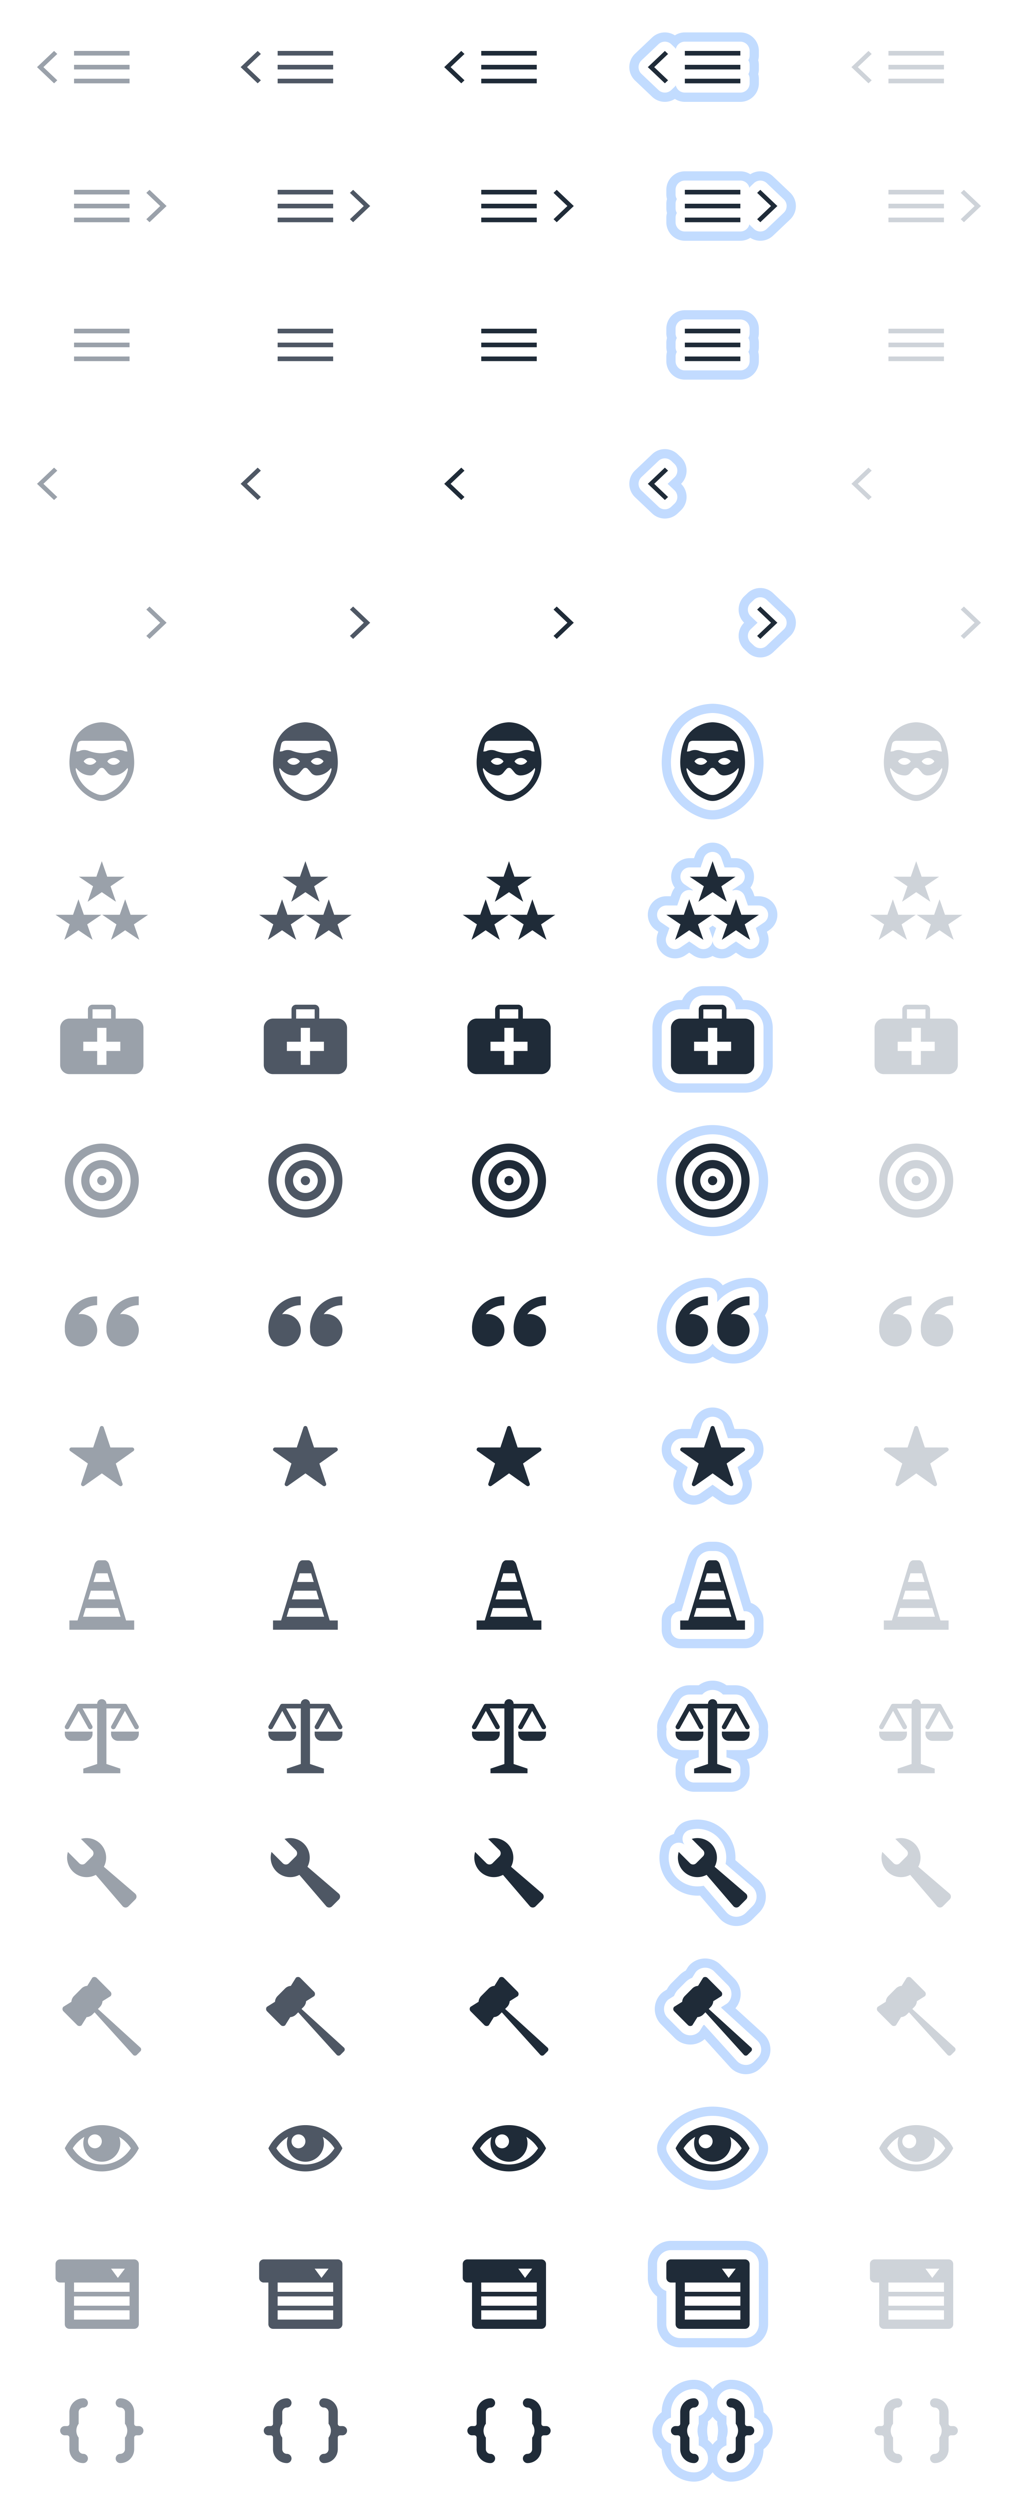 <svg id="Icon_Sprite" data-name="Icon Sprite" xmlns="http://www.w3.org/2000/svg" viewBox="0 0 220 540"><defs><style>.cls-1,.cls-2{fill:#9aa1aa;}.cls-2,.cls-4,.cls-6,.cls-8{fill-rule:evenodd;}.cls-3,.cls-4{fill:#4e5764;}.cls-5,.cls-6{fill:#1f2b38;}.cls-7,.cls-8{fill:#ced3d9;}.cls-11,.cls-9{fill:#38f;}.cls-10,.cls-9{opacity:0.3;}</style></defs><title>nav-icon-sprite</title><polygon class="cls-1" points="12.377 11.656 11.686 11 8 14.5 11.686 18 12.377 17.344 9.382 14.5 12.377 11.656"/><path class="cls-1" d="M28.95,163.64a11.092,11.092,0,0,0-.6-2.955,6.762,6.762,0,0,0-5.887-4.655c-.154-.017-.307-.026-.46-.03s-.306.013-.46.03a6.762,6.762,0,0,0-5.887,4.655,11.092,11.092,0,0,0-.6,2.955,9.852,9.852,0,0,0,.127,2.9,8.872,8.872,0,0,0,5.37,6.157,3.617,3.617,0,0,0,2.905,0,8.872,8.872,0,0,0,5.37-6.157A9.851,9.851,0,0,0,28.95,163.64Zm-12.163-2.962c.137-.515.5-.678,1.047-.677q2.083,0,4.166,0t4.166,0c.552,0,.91.162,1.047.677s.21,1.023.332,1.637a2.237,2.237,0,0,1-.619-.068,2.586,2.586,0,0,0-2.035-.09,8.056,8.056,0,0,1-5.784,0,2.586,2.586,0,0,0-2.035.09,2.238,2.238,0,0,1-.619.068C16.577,161.7,16.653,161.181,16.787,160.677Zm9.135,3.758a1.646,1.646,0,0,1-2.738.028A1.635,1.635,0,0,1,25.922,164.435Zm-5.106.028a1.646,1.646,0,0,1-2.738-.028A1.635,1.635,0,0,1,20.816,164.463Zm6.8,1.867a7.2,7.2,0,0,1-4.579,5.179,2.916,2.916,0,0,1-2.077,0,7.2,7.2,0,0,1-4.579-5.179.6.6,0,0,1,.065-.457c.1.12.208.24.314.36a3.774,3.774,0,0,0,2.688,1.251,1.558,1.558,0,0,0,1.339-.6c.209-.244.4-.5.631-.728a.7.7,0,0,1,1.164,0c.226.227.422.484.631.728a1.558,1.558,0,0,0,1.339.6,3.774,3.774,0,0,0,2.688-1.251c.105-.119.209-.24.314-.36A.6.6,0,0,1,27.617,166.331Z"/><path class="cls-1" d="M18.122,197.578l-1.168-3.351-1.171,3.351H12l3.06,2.072L13.892,203l3.06-2.072L20.012,203l-1.168-3.35,3.06-2.072Zm5.77-6.156,3.06-2.071H23.17L22,186l-1.171,3.351H17.048l3.06,2.071-1.168,3.351L22,192.7l3.06,2.071ZM32,197.578H28.218l-1.168-3.351-1.171,3.351H22.1l3.06,2.072L23.988,203l3.06-2.072L30.108,203l-1.168-3.35Z"/><path class="cls-2" d="M29,220H25v-2a1,1,0,0,0-1-1H20a1,1,0,0,0-1,1v2H15a2.006,2.006,0,0,0-2,2v8a2.006,2.006,0,0,0,2,2H29a2.006,2.006,0,0,0,2-2v-8A2.006,2.006,0,0,0,29,220Zm-9-2h4v2H20Zm6,9H23v3H21v-3H18v-2h3v-3h2v3h3Z"/><path class="cls-2" d="M22,247a8,8,0,1,0,8,8A8.009,8.009,0,0,0,22,247Zm0,14.222A6.222,6.222,0,1,1,28.222,255,6.229,6.229,0,0,1,22,261.222Z"/><path class="cls-2" d="M22,250.556A4.444,4.444,0,1,0,26.444,255,4.45,4.45,0,0,0,22,250.556Zm0,7.111A2.667,2.667,0,1,1,24.667,255,2.67,2.67,0,0,1,22,257.667Z"/><circle class="cls-1" cx="22" cy="255" r="1"/><path class="cls-2" d="M17.512,283.818a3.682,3.682,0,0,0-.548.041,4.914,4.914,0,0,1,.5-.552,5.082,5.082,0,0,1,3.532-1.4V280A6.843,6.843,0,0,0,14,286.682l.016.477a3.5,3.5,0,1,0,3.5-3.341Z"/><path class="cls-2" d="M26.5,283.818a3.683,3.683,0,0,0-.548.041,4.909,4.909,0,0,1,.5-.552,5.082,5.082,0,0,1,3.532-1.4V280a6.843,6.843,0,0,0-6.993,6.682l.016.477a3.5,3.5,0,1,0,3.5-3.341Z"/><path class="cls-1" d="M28.978,312.935a.438.438,0,0,0-.417-.3H23.866l-1.45-4.344a.44.44,0,0,0-.831,0l-1.45,4.344H15.441a.437.437,0,0,0-.416.3.422.422,0,0,0,.16.478l3.8,2.684-1.449,4.343a.423.423,0,0,0,.158.478.447.447,0,0,0,.515,0l3.8-2.685,3.8,2.685a.442.442,0,0,0,.256.082.451.451,0,0,0,.259-.082.423.423,0,0,0,.157-.478L25.023,316.1l3.8-2.684a.424.424,0,0,0,.161-.478Z"/><path class="cls-2" d="M27.25,350l-3.67-12.107c-.147-.491-.563-.893-.924-.893H21.344c-.361,0-.777.4-.924.893L16.75,350H15v2H29v-2Zm-6.487-10.187h2.474l.563,1.875H20.2Zm-1.125,3.75h4.724l.562,1.875H19.075Zm-1.688,5.625.562-1.875h6.974l.562,1.875Z"/><path class="cls-2" d="M20,374.5V374H14v.5a1.5,1.5,0,0,0,1.5,1.5h3A1.5,1.5,0,0,0,20,374.5Z"/><path class="cls-2" d="M24,374v.5a1.5,1.5,0,0,0,1.5,1.5h3a1.5,1.5,0,0,0,1.5-1.5V374Z"/><path class="cls-2" d="M23,369h3.15l-2.087,3.757a.5.5,0,0,0,.874.486L27,369.53l2.063,3.713a.5.5,0,0,0,.874-.486l-2.5-4.5A.5.5,0,0,0,27,368H23a1,1,0,0,0-2,0H17a.5.5,0,0,0-.437.257l-2.5,4.5a.5.5,0,0,0,.874.486L17,369.53l2.063,3.713a.5.5,0,0,0,.874-.486L17.85,369H21v12l-3,1v1h8v-1l-3-1Z"/><path class="cls-2" d="M29.191,408.981,22.445,403.2a4.221,4.221,0,0,0-4.952-6.017l2.437,2.437a.94.94,0,0,1,0,1.326l-1.487,1.487a.94.94,0,0,1-1.326,0l-2.437-2.437a4.22,4.22,0,0,0,6.017,4.952l5.783,6.746a.857.857,0,0,0,1.273.049l1.487-1.487a.857.857,0,0,0-.049-1.273Z"/><path class="cls-2" d="M30.27,442.2l-9.108-8.292.424-.425a1.944,1.944,0,0,0,.563-1.255c.017-.008.033-.015.049-.024l1.71-1.069a.719.719,0,0,0-.038-.955L20.9,427.2a.714.714,0,0,0-.952-.038l-1.066,1.714c-.009.016-.016.033-.024.049a1.934,1.934,0,0,0-1.252.565l-1.617,1.622a1.944,1.944,0,0,0-.563,1.255c-.017.007-.033.015-.049.024l-1.71,1.069a.719.719,0,0,0,.038.955l2.974,2.982a.715.715,0,0,0,.952.038l1.066-1.714c.009-.016.016-.033.024-.049a1.933,1.933,0,0,0,1.252-.565l.47-.471,8.27,9.133a.57.57,0,0,0,.821.095l.836-.838a.574.574,0,0,0-.095-.824Z"/><path class="cls-1" d="M22,459a8.96,8.96,0,0,0-8,5,8.9,8.9,0,0,0,16,0A8.961,8.961,0,0,0,22,459Zm3.945,2.652A7.618,7.618,0,0,1,28.279,464a7.6,7.6,0,0,1-2.334,2.348,7.328,7.328,0,0,1-7.889,0A7.6,7.6,0,0,1,15.721,464a7.593,7.593,0,0,1,2.335-2.348c.061-.039.123-.077.185-.114a4,4,0,1,0,7.518,0c.062.037.124.075.185.114h0ZM22,462.5a1.5,1.5,0,1,1-1.5-1.5A1.5,1.5,0,0,1,22,462.5Z"/><path class="cls-2" d="M29,488H13a1,1,0,0,0-1,1v3a1,1,0,0,0,1,1h1v9a1,1,0,0,0,1,1H29a1,1,0,0,0,1-1V489A1,1,0,0,0,29,488Zm-2,2-1.529,2L24,490Zm1,11H16v-2H28Zm0-3H16v-2H28Zm0-3H16v-2H28Z"/><path class="cls-2" d="M17,521a1,1,0,0,1,1-1,1,1,0,0,0,0-2,3,3,0,0,0-3,3v2.5a.5.5,0,0,1-.5.5H14a1,1,0,1,0,0,2h.5a.5.5,0,0,1,.5.5V529a3,3,0,0,0,3,3,1,1,0,0,0,0-2,1,1,0,0,1-1-1v-2.5a2.494,2.494,0,0,1,0-3Z"/><path class="cls-2" d="M30,524h-.5a.5.5,0,0,1-.5-.5V521a3,3,0,0,0-3-3,1,1,0,0,0,0,2,1,1,0,0,1,1,1v2.5a2.495,2.495,0,0,1,0,3V529a1,1,0,0,1-1,1,1,1,0,0,0,0,2,3,3,0,0,0,3-3v-2.5a.5.5,0,0,1,.5-.5H30a1,1,0,1,0,0-2Z"/><rect class="cls-1" x="16" y="17" width="12" height="1"/><rect class="cls-1" x="16" y="14" width="12" height="1"/><rect class="cls-1" x="16" y="11" width="12" height="1"/><polygon class="cls-1" points="32.314 41 31.623 41.656 34.618 44.5 31.623 47.344 32.314 48 36 44.5 32.314 41"/><rect class="cls-1" x="16" y="47" width="12" height="1"/><rect class="cls-1" x="16" y="44" width="12" height="1"/><rect class="cls-1" x="16" y="41" width="12" height="1"/><rect class="cls-1" x="16" y="77" width="12" height="1"/><rect class="cls-1" x="16" y="74" width="12" height="1"/><rect class="cls-1" x="16" y="71" width="12" height="1"/><polygon class="cls-1" points="12.377 101.656 11.686 101 8 104.5 11.686 108 12.377 107.344 9.382 104.5 12.377 101.656"/><polygon class="cls-1" points="32.314 131 31.623 131.656 34.618 134.5 31.623 137.344 32.314 138 36 134.5 32.314 131"/><polygon class="cls-3" points="56.377 11.656 55.686 11 52 14.5 55.686 18 56.377 17.344 53.382 14.5 56.377 11.656"/><path class="cls-3" d="M72.95,163.64a11.092,11.092,0,0,0-.6-2.955,6.762,6.762,0,0,0-5.887-4.655c-.154-.017-.307-.026-.46-.03s-.306.013-.46.03a6.762,6.762,0,0,0-5.887,4.655,11.092,11.092,0,0,0-.6,2.955,9.852,9.852,0,0,0,.127,2.9,8.872,8.872,0,0,0,5.37,6.157,3.617,3.617,0,0,0,2.905,0,8.872,8.872,0,0,0,5.37-6.157A9.851,9.851,0,0,0,72.95,163.64Zm-12.163-2.962c.137-.515.5-.678,1.047-.677q2.083,0,4.166,0t4.166,0c.552,0,.91.162,1.047.677s.21,1.023.332,1.637a2.237,2.237,0,0,1-.619-.068,2.586,2.586,0,0,0-2.035-.09,8.056,8.056,0,0,1-5.784,0,2.586,2.586,0,0,0-2.035.09,2.238,2.238,0,0,1-.619.068C60.577,161.7,60.653,161.181,60.787,160.677Zm9.135,3.758a1.646,1.646,0,0,1-2.738.028A1.635,1.635,0,0,1,69.922,164.435Zm-5.106.028a1.646,1.646,0,0,1-2.738-.028A1.635,1.635,0,0,1,64.816,164.463Zm6.8,1.867a7.2,7.2,0,0,1-4.579,5.179,2.916,2.916,0,0,1-2.077,0,7.2,7.2,0,0,1-4.579-5.179.6.6,0,0,1,.065-.457c.1.12.208.24.314.36a3.774,3.774,0,0,0,2.688,1.251,1.558,1.558,0,0,0,1.339-.6c.209-.244.4-.5.631-.728a.7.7,0,0,1,1.164,0c.226.227.422.484.631.728a1.558,1.558,0,0,0,1.339.6,3.774,3.774,0,0,0,2.688-1.251c.105-.119.209-.24.314-.36A.6.6,0,0,1,71.617,166.331Z"/><path class="cls-3" d="M62.121,197.578l-1.168-3.351-1.171,3.351H56l3.06,2.072L57.892,203l3.06-2.072L64.012,203l-1.168-3.35,3.06-2.072Zm5.77-6.156,3.06-2.071H67.17L66,186l-1.171,3.351H61.048l3.06,2.071-1.168,3.351L66,192.7l3.06,2.071ZM76,197.578H72.218l-1.168-3.351-1.171,3.351H66.1l3.06,2.072L67.988,203l3.06-2.072L74.108,203l-1.168-3.35Z"/><path class="cls-4" d="M73,220H69v-2a1,1,0,0,0-1-1H64a1,1,0,0,0-1,1v2H59a2.006,2.006,0,0,0-2,2v8a2.006,2.006,0,0,0,2,2H73a2.006,2.006,0,0,0,2-2v-8A2.006,2.006,0,0,0,73,220Zm-9-2h4v2H64Zm6,9H67v3H65v-3H62v-2h3v-3h2v3h3Z"/><path class="cls-4" d="M66,247a8,8,0,1,0,8,8A8.009,8.009,0,0,0,66,247Zm0,14.222A6.222,6.222,0,1,1,72.222,255,6.229,6.229,0,0,1,66,261.222Z"/><path class="cls-4" d="M66,250.556A4.444,4.444,0,1,0,70.444,255,4.45,4.45,0,0,0,66,250.556Zm0,7.111A2.667,2.667,0,1,1,68.667,255,2.67,2.67,0,0,1,66,257.667Z"/><circle class="cls-3" cx="66" cy="255" r="1"/><path class="cls-4" d="M61.512,283.818a3.682,3.682,0,0,0-.548.041,4.914,4.914,0,0,1,.5-.552,5.082,5.082,0,0,1,3.532-1.4V280A6.843,6.843,0,0,0,58,286.682l.016.477a3.5,3.5,0,1,0,3.5-3.341Z"/><path class="cls-4" d="M70.5,283.818a3.683,3.683,0,0,0-.548.041,4.909,4.909,0,0,1,.5-.552,5.082,5.082,0,0,1,3.532-1.4V280a6.843,6.843,0,0,0-6.993,6.682l.016.477a3.5,3.5,0,1,0,3.5-3.341Z"/><path class="cls-3" d="M72.978,312.935a.438.438,0,0,0-.417-.3H67.866l-1.45-4.344a.44.44,0,0,0-.831,0l-1.45,4.344H59.441a.437.437,0,0,0-.416.3.422.422,0,0,0,.16.478l3.8,2.684-1.449,4.343a.423.423,0,0,0,.158.478.447.447,0,0,0,.515,0l3.8-2.685,3.8,2.685a.442.442,0,0,0,.256.082.451.451,0,0,0,.259-.082.423.423,0,0,0,.157-.478L69.023,316.1l3.8-2.684a.424.424,0,0,0,.161-.478Z"/><path class="cls-4" d="M71.25,350l-3.67-12.107c-.147-.491-.563-.893-.924-.893H65.344c-.361,0-.777.4-.924.893L60.75,350H59v2H73v-2Zm-6.487-10.187h2.474l.563,1.875H64.2Zm-1.125,3.75h4.724l.562,1.875H63.075Zm-1.688,5.625.562-1.875h6.974l.562,1.875Z"/><path class="cls-4" d="M64,374.5V374H58v.5a1.5,1.5,0,0,0,1.5,1.5h3A1.5,1.5,0,0,0,64,374.5Z"/><path class="cls-4" d="M68,374v.5a1.5,1.5,0,0,0,1.5,1.5h3a1.5,1.5,0,0,0,1.5-1.5V374Z"/><path class="cls-4" d="M67,369h3.15l-2.087,3.757a.5.5,0,0,0,.874.486L71,369.53l2.063,3.713a.5.5,0,0,0,.874-.486l-2.5-4.5A.5.5,0,0,0,71,368H67a1,1,0,0,0-2,0H61a.5.5,0,0,0-.437.257l-2.5,4.5a.5.5,0,0,0,.874.486L61,369.53l2.063,3.713a.5.5,0,0,0,.874-.486L61.85,369H65v12l-3,1v1h8v-1l-3-1Z"/><path class="cls-4" d="M73.191,408.981,66.445,403.2a4.221,4.221,0,0,0-4.952-6.017l2.437,2.437a.94.94,0,0,1,0,1.326l-1.487,1.487a.94.94,0,0,1-1.326,0l-2.437-2.437a4.22,4.22,0,0,0,6.017,4.952l5.783,6.746a.857.857,0,0,0,1.273.049l1.487-1.487a.857.857,0,0,0-.049-1.273Z"/><path class="cls-4" d="M74.27,442.2l-9.108-8.292.424-.425a1.944,1.944,0,0,0,.563-1.255c.017-.008.033-.015.049-.024l1.71-1.069a.719.719,0,0,0-.038-.955L64.9,427.2a.714.714,0,0,0-.952-.038l-1.066,1.714c-.009.016-.016.033-.024.049a1.934,1.934,0,0,0-1.252.565l-1.617,1.622a1.944,1.944,0,0,0-.563,1.255c-.017.007-.033.015-.049.024l-1.71,1.069a.719.719,0,0,0,.038.955l2.974,2.982a.715.715,0,0,0,.952.038l1.066-1.714c.009-.016.016-.033.024-.049a1.933,1.933,0,0,0,1.252-.565l.47-.471,8.27,9.133a.57.57,0,0,0,.821.095l.836-.838a.574.574,0,0,0-.095-.824Z"/><path class="cls-3" d="M66,459a8.96,8.96,0,0,0-8,5,8.9,8.9,0,0,0,16,0A8.961,8.961,0,0,0,66,459Zm3.945,2.652A7.618,7.618,0,0,1,72.279,464a7.6,7.6,0,0,1-2.334,2.348,7.328,7.328,0,0,1-7.889,0A7.6,7.6,0,0,1,59.721,464a7.593,7.593,0,0,1,2.335-2.348c.061-.039.123-.077.185-.114a4,4,0,1,0,7.518,0c.062.037.124.075.185.114h0ZM66,462.5a1.5,1.5,0,1,1-1.5-1.5A1.5,1.5,0,0,1,66,462.5Z"/><path class="cls-4" d="M73,488H57a1,1,0,0,0-1,1v3a1,1,0,0,0,1,1h1v9a1,1,0,0,0,1,1H73a1,1,0,0,0,1-1V489A1,1,0,0,0,73,488Zm-2,2-1.529,2L68,490Zm1,11H60v-2H72Zm0-3H60v-2H72Zm0-3H60v-2H72Z"/><path class="cls-4" d="M61,521a1,1,0,0,1,1-1,1,1,0,0,0,0-2,3,3,0,0,0-3,3v2.5a.5.5,0,0,1-.5.5H58a1,1,0,1,0,0,2h.5a.5.5,0,0,1,.5.5V529a3,3,0,0,0,3,3,1,1,0,0,0,0-2,1,1,0,0,1-1-1v-2.5a2.494,2.494,0,0,1,0-3Z"/><path class="cls-4" d="M74,524h-.5a.5.5,0,0,1-.5-.5V521a3,3,0,0,0-3-3,1,1,0,0,0,0,2,1,1,0,0,1,1,1v2.5a2.495,2.495,0,0,1,0,3V529a1,1,0,0,1-1,1,1,1,0,0,0,0,2,3,3,0,0,0,3-3v-2.5a.5.5,0,0,1,.5-.5H74a1,1,0,1,0,0-2Z"/><rect class="cls-3" x="60" y="17" width="12" height="1"/><rect class="cls-3" x="60" y="14" width="12" height="1"/><rect class="cls-3" x="60" y="11" width="12" height="1"/><polygon class="cls-3" points="76.314 41 75.623 41.656 78.618 44.5 75.623 47.344 76.314 48 80 44.5 76.314 41"/><rect class="cls-3" x="60" y="47" width="12" height="1"/><rect class="cls-3" x="60" y="44" width="12" height="1"/><rect class="cls-3" x="60" y="41" width="12" height="1"/><rect class="cls-3" x="60" y="77" width="12" height="1"/><rect class="cls-3" x="60" y="74" width="12" height="1"/><rect class="cls-3" x="60" y="71" width="12" height="1"/><polygon class="cls-3" points="56.377 101.656 55.686 101 52 104.5 55.686 108 56.377 107.344 53.382 104.5 56.377 101.656"/><polygon class="cls-3" points="76.314 131 75.623 131.656 78.618 134.5 75.623 137.344 76.314 138 80 134.5 76.314 131"/><polygon class="cls-5" points="100.377 11.656 99.686 11 96 14.5 99.686 18 100.377 17.344 97.382 14.5 100.377 11.656"/><path class="cls-5" d="M116.95,163.64a11.092,11.092,0,0,0-.6-2.955,6.762,6.762,0,0,0-5.887-4.655c-.154-.017-.307-.026-.46-.03s-.306.013-.46.03a6.762,6.762,0,0,0-5.887,4.655,11.092,11.092,0,0,0-.6,2.955,9.852,9.852,0,0,0,.127,2.9,8.872,8.872,0,0,0,5.37,6.157,3.617,3.617,0,0,0,2.905,0,8.872,8.872,0,0,0,5.37-6.157A9.851,9.851,0,0,0,116.95,163.64Zm-12.163-2.962c.137-.515.5-.678,1.047-.677q2.083,0,4.166,0t4.166,0c.552,0,.91.162,1.047.677s.21,1.023.332,1.637a2.237,2.237,0,0,1-.619-.068,2.586,2.586,0,0,0-2.035-.09,8.056,8.056,0,0,1-5.784,0,2.586,2.586,0,0,0-2.035.09,2.238,2.238,0,0,1-.619.068C104.577,161.7,104.653,161.181,104.787,160.677Zm9.135,3.758a1.646,1.646,0,0,1-2.738.028A1.635,1.635,0,0,1,113.922,164.435Zm-5.106.028a1.646,1.646,0,0,1-2.738-.028A1.635,1.635,0,0,1,108.816,164.463Zm6.8,1.867a7.2,7.2,0,0,1-4.579,5.179,2.916,2.916,0,0,1-2.077,0,7.2,7.2,0,0,1-4.579-5.179.6.6,0,0,1,.065-.457c.1.12.208.24.314.36a3.774,3.774,0,0,0,2.688,1.251,1.558,1.558,0,0,0,1.339-.6c.209-.244.4-.5.631-.728a.7.7,0,0,1,1.164,0c.226.227.422.484.631.728a1.558,1.558,0,0,0,1.339.6,3.774,3.774,0,0,0,2.688-1.251c.105-.119.209-.24.314-.36A.6.6,0,0,1,115.617,166.331Z"/><path class="cls-5" d="M106.121,197.578l-1.168-3.351-1.171,3.351H100l3.06,2.072L101.892,203l3.06-2.072,3.06,2.072-1.168-3.35,3.06-2.072Zm5.77-6.156,3.06-2.071H111.17L110,186l-1.171,3.351h-3.782l3.06,2.071-1.168,3.351L110,192.7l3.06,2.071ZM120,197.578h-3.782l-1.168-3.351-1.171,3.351H110.1l3.06,2.072L111.988,203l3.06-2.072,3.06,2.072-1.168-3.35Z"/><path class="cls-6" d="M117,220h-4v-2a1,1,0,0,0-1-1h-4a1,1,0,0,0-1,1v2h-4a2.006,2.006,0,0,0-2,2v8a2.006,2.006,0,0,0,2,2h14a2.006,2.006,0,0,0,2-2v-8A2.006,2.006,0,0,0,117,220Zm-9-2h4v2h-4Zm6,9h-3v3h-2v-3h-3v-2h3v-3h2v3h3Z"/><path class="cls-6" d="M110,247a8,8,0,1,0,8,8A8.009,8.009,0,0,0,110,247Zm0,14.222A6.222,6.222,0,1,1,116.222,255,6.229,6.229,0,0,1,110,261.222Z"/><path class="cls-6" d="M110,250.556A4.444,4.444,0,1,0,114.444,255,4.45,4.45,0,0,0,110,250.556Zm0,7.111A2.667,2.667,0,1,1,112.667,255,2.67,2.67,0,0,1,110,257.667Z"/><circle class="cls-5" cx="110" cy="255" r="1"/><path class="cls-6" d="M105.512,283.818a3.682,3.682,0,0,0-.548.041,4.914,4.914,0,0,1,.5-.552,5.082,5.082,0,0,1,3.532-1.4V280A6.843,6.843,0,0,0,102,286.682l.016.477a3.5,3.5,0,1,0,3.5-3.341Z"/><path class="cls-6" d="M114.5,283.818a3.683,3.683,0,0,0-.548.041,4.909,4.909,0,0,1,.5-.552,5.082,5.082,0,0,1,3.532-1.4V280a6.843,6.843,0,0,0-6.993,6.682l.016.477a3.5,3.5,0,1,0,3.5-3.341Z"/><path class="cls-5" d="M116.978,312.935a.438.438,0,0,0-.417-.3h-4.694l-1.45-4.344a.44.44,0,0,0-.831,0l-1.45,4.344h-4.694a.437.437,0,0,0-.416.3.422.422,0,0,0,.16.478l3.8,2.684-1.449,4.343a.423.423,0,0,0,.158.478.447.447,0,0,0,.515,0l3.8-2.685,3.8,2.685a.442.442,0,0,0,.256.082.451.451,0,0,0,.259-.082.423.423,0,0,0,.157-.478l-1.449-4.343,3.8-2.684a.424.424,0,0,0,.161-.478Z"/><path class="cls-6" d="M115.25,350l-3.67-12.107c-.147-.491-.563-.893-.924-.893h-1.312c-.361,0-.777.4-.924.893L104.75,350H103v2h14v-2Zm-6.487-10.187h2.474l.563,1.875h-3.6Zm-1.125,3.75h4.724l.562,1.875h-5.849Zm-1.688,5.625.562-1.875h6.974l.562,1.875Z"/><path class="cls-6" d="M108,374.5V374h-6v.5a1.5,1.5,0,0,0,1.5,1.5h3A1.5,1.5,0,0,0,108,374.5Z"/><path class="cls-6" d="M112,374v.5a1.5,1.5,0,0,0,1.5,1.5h3a1.5,1.5,0,0,0,1.5-1.5V374Z"/><path class="cls-6" d="M111,369h3.15l-2.087,3.757a.5.5,0,0,0,.874.486L115,369.53l2.063,3.713a.5.5,0,0,0,.874-.486l-2.5-4.5A.5.5,0,0,0,115,368h-4a1,1,0,0,0-2,0h-4a.5.5,0,0,0-.437.257l-2.5,4.5a.5.5,0,0,0,.874.486L105,369.53l2.063,3.713a.5.5,0,0,0,.874-.486L105.85,369H109v12l-3,1v1h8v-1l-3-1Z"/><path class="cls-6" d="M117.191,408.981l-6.746-5.783a4.221,4.221,0,0,0-4.952-6.017l2.437,2.437a.94.94,0,0,1,0,1.326l-1.487,1.487a.94.94,0,0,1-1.326,0l-2.437-2.437a4.22,4.22,0,0,0,6.017,4.952l5.783,6.746a.857.857,0,0,0,1.273.049l1.487-1.487a.857.857,0,0,0-.049-1.273Z"/><path class="cls-6" d="M118.27,442.2l-9.108-8.292.424-.425a1.944,1.944,0,0,0,.563-1.255c.017-.008.033-.015.049-.024l1.71-1.069a.719.719,0,0,0-.038-.955L108.9,427.2a.714.714,0,0,0-.952-.038l-1.066,1.714c-.009.016-.016.033-.024.049a1.934,1.934,0,0,0-1.252.565l-1.617,1.622a1.944,1.944,0,0,0-.563,1.255c-.017.007-.033.015-.049.024l-1.71,1.069a.719.719,0,0,0,.038.955l2.974,2.982a.715.715,0,0,0,.952.038l1.066-1.714c.009-.016.016-.033.024-.049a1.933,1.933,0,0,0,1.252-.565l.47-.471,8.27,9.133a.57.57,0,0,0,.821.095l.836-.838a.574.574,0,0,0-.095-.824Z"/><path class="cls-5" d="M110,459a8.96,8.96,0,0,0-8,5,8.9,8.9,0,0,0,16,0A8.961,8.961,0,0,0,110,459Zm3.945,2.652A7.618,7.618,0,0,1,116.279,464a7.6,7.6,0,0,1-2.334,2.348,7.328,7.328,0,0,1-7.889,0A7.6,7.6,0,0,1,103.721,464a7.593,7.593,0,0,1,2.335-2.348c.061-.039.123-.077.185-.114a4,4,0,1,0,7.518,0c.062.037.124.075.185.114h0ZM110,462.5a1.5,1.5,0,1,1-1.5-1.5A1.5,1.5,0,0,1,110,462.5Z"/><path class="cls-6" d="M117,488H101a1,1,0,0,0-1,1v3a1,1,0,0,0,1,1h1v9a1,1,0,0,0,1,1h14a1,1,0,0,0,1-1V489A1,1,0,0,0,117,488Zm-2,2-1.529,2L112,490Zm1,11H104v-2h12Zm0-3H104v-2h12Zm0-3H104v-2h12Z"/><path class="cls-6" d="M105,521a1,1,0,0,1,1-1,1,1,0,0,0,0-2,3,3,0,0,0-3,3v2.5a.5.5,0,0,1-.5.5H102a1,1,0,1,0,0,2h.5a.5.5,0,0,1,.5.5V529a3,3,0,0,0,3,3,1,1,0,0,0,0-2,1,1,0,0,1-1-1v-2.5a2.494,2.494,0,0,1,0-3Z"/><path class="cls-6" d="M118,524h-.5a.5.5,0,0,1-.5-.5V521a3,3,0,0,0-3-3,1,1,0,0,0,0,2,1,1,0,0,1,1,1v2.5a2.495,2.495,0,0,1,0,3V529a1,1,0,0,1-1,1,1,1,0,0,0,0,2,3,3,0,0,0,3-3v-2.5a.5.5,0,0,1,.5-.5h.5a1,1,0,1,0,0-2Z"/><rect class="cls-5" x="104" y="17" width="12" height="1"/><rect class="cls-5" x="104" y="14" width="12" height="1"/><rect class="cls-5" x="104" y="11" width="12" height="1"/><polygon class="cls-5" points="120.314 41 119.623 41.656 122.618 44.5 119.623 47.344 120.314 48 124 44.5 120.314 41"/><rect class="cls-5" x="104" y="47" width="12" height="1"/><rect class="cls-5" x="104" y="44" width="12" height="1"/><rect class="cls-5" x="104" y="41" width="12" height="1"/><rect class="cls-5" x="104" y="77" width="12" height="1"/><rect class="cls-5" x="104" y="74" width="12" height="1"/><rect class="cls-5" x="104" y="71" width="12" height="1"/><polygon class="cls-5" points="100.377 101.656 99.686 101 96 104.5 99.686 108 100.377 107.344 97.382 104.5 100.377 101.656"/><polygon class="cls-5" points="120.314 131 119.623 131.656 122.618 134.5 119.623 137.344 120.314 138 124 134.5 120.314 131"/><polygon class="cls-7" points="188.377 11.656 187.686 11 184 14.5 187.686 18 188.377 17.344 185.382 14.5 188.377 11.656"/><path class="cls-7" d="M204.95,163.64a11.092,11.092,0,0,0-.6-2.955,6.762,6.762,0,0,0-5.887-4.655c-.154-.017-.307-.026-.46-.03s-.306.013-.46.03a6.762,6.762,0,0,0-5.887,4.655,11.092,11.092,0,0,0-.6,2.955,9.852,9.852,0,0,0,.127,2.9,8.872,8.872,0,0,0,5.37,6.157,3.617,3.617,0,0,0,2.905,0,8.872,8.872,0,0,0,5.37-6.157A9.851,9.851,0,0,0,204.95,163.64Zm-12.163-2.962c.137-.515.5-.678,1.047-.677q2.083,0,4.166,0t4.166,0c.552,0,.91.162,1.047.677s.21,1.023.332,1.637a2.237,2.237,0,0,1-.619-.068,2.586,2.586,0,0,0-2.035-.09,8.056,8.056,0,0,1-5.784,0,2.586,2.586,0,0,0-2.035.09,2.238,2.238,0,0,1-.619.068C192.577,161.7,192.653,161.181,192.787,160.677Zm9.135,3.758a1.646,1.646,0,0,1-2.738.028A1.635,1.635,0,0,1,201.922,164.435Zm-5.106.028a1.646,1.646,0,0,1-2.738-.028A1.635,1.635,0,0,1,196.816,164.463Zm6.8,1.867a7.2,7.2,0,0,1-4.579,5.179,2.916,2.916,0,0,1-2.077,0,7.2,7.2,0,0,1-4.579-5.179.6.6,0,0,1,.065-.457c.1.12.208.24.314.36a3.774,3.774,0,0,0,2.688,1.251,1.558,1.558,0,0,0,1.339-.6c.209-.244.4-.5.631-.728a.7.7,0,0,1,1.164,0c.226.227.422.484.631.728a1.558,1.558,0,0,0,1.339.6,3.774,3.774,0,0,0,2.688-1.251c.105-.119.209-.24.314-.36A.6.6,0,0,1,203.617,166.331Z"/><path class="cls-7" d="M194.121,197.578l-1.168-3.351-1.171,3.351H188l3.06,2.072L189.892,203l3.06-2.072,3.06,2.072-1.168-3.35,3.06-2.072Zm5.77-6.156,3.06-2.071H199.17L198,186l-1.171,3.351h-3.782l3.06,2.071-1.168,3.351L198,192.7l3.06,2.071ZM208,197.578h-3.782l-1.168-3.351-1.171,3.351H198.1l3.06,2.072L199.988,203l3.06-2.072,3.06,2.072-1.168-3.35Z"/><path class="cls-8" d="M205,220h-4v-2a1,1,0,0,0-1-1h-4a1,1,0,0,0-1,1v2h-4a2.006,2.006,0,0,0-2,2v8a2.006,2.006,0,0,0,2,2h14a2.006,2.006,0,0,0,2-2v-8A2.006,2.006,0,0,0,205,220Zm-9-2h4v2h-4Zm6,9h-3v3h-2v-3h-3v-2h3v-3h2v3h3Z"/><path class="cls-8" d="M198,247a8,8,0,1,0,8,8A8.009,8.009,0,0,0,198,247Zm0,14.222A6.222,6.222,0,1,1,204.222,255,6.229,6.229,0,0,1,198,261.222Z"/><path class="cls-8" d="M198,250.556A4.444,4.444,0,1,0,202.444,255,4.45,4.45,0,0,0,198,250.556Zm0,7.111A2.667,2.667,0,1,1,200.667,255,2.67,2.67,0,0,1,198,257.667Z"/><circle class="cls-7" cx="198" cy="255" r="1"/><path class="cls-8" d="M193.512,283.818a3.682,3.682,0,0,0-.548.041,4.914,4.914,0,0,1,.5-.552,5.082,5.082,0,0,1,3.532-1.4V280A6.843,6.843,0,0,0,190,286.682l.016.477a3.5,3.5,0,1,0,3.5-3.341Z"/><path class="cls-8" d="M202.5,283.818a3.683,3.683,0,0,0-.548.041,4.909,4.909,0,0,1,.5-.552,5.082,5.082,0,0,1,3.532-1.4V280a6.843,6.843,0,0,0-6.993,6.682l.016.477a3.5,3.5,0,1,0,3.5-3.341Z"/><path class="cls-7" d="M204.978,312.935a.438.438,0,0,0-.417-.3h-4.694l-1.45-4.344a.44.44,0,0,0-.831,0l-1.45,4.344h-4.694a.437.437,0,0,0-.416.3.422.422,0,0,0,.16.478l3.8,2.684-1.449,4.343a.423.423,0,0,0,.158.478.447.447,0,0,0,.515,0l3.8-2.685,3.8,2.685a.442.442,0,0,0,.256.082.451.451,0,0,0,.259-.082.423.423,0,0,0,.157-.478l-1.449-4.343,3.8-2.684a.424.424,0,0,0,.161-.478Z"/><path class="cls-8" d="M203.25,350l-3.67-12.107c-.147-.491-.563-.893-.924-.893h-1.312c-.361,0-.777.4-.924.893L192.75,350H191v2h14v-2Zm-6.487-10.187h2.474l.563,1.875h-3.6Zm-1.125,3.75h4.724l.562,1.875h-5.849Zm-1.688,5.625.562-1.875h6.974l.562,1.875Z"/><path class="cls-8" d="M196,374.5V374h-6v.5a1.5,1.5,0,0,0,1.5,1.5h3A1.5,1.5,0,0,0,196,374.5Z"/><path class="cls-8" d="M200,374v.5a1.5,1.5,0,0,0,1.5,1.5h3a1.5,1.5,0,0,0,1.5-1.5V374Z"/><path class="cls-8" d="M199,369h3.15l-2.087,3.757a.5.5,0,0,0,.874.486L203,369.53l2.063,3.713a.5.5,0,0,0,.874-.486l-2.5-4.5A.5.5,0,0,0,203,368h-4a1,1,0,0,0-2,0h-4a.5.5,0,0,0-.437.257l-2.5,4.5a.5.5,0,0,0,.874.486L193,369.53l2.063,3.713a.5.5,0,0,0,.874-.486L193.85,369H197v12l-3,1v1h8v-1l-3-1Z"/><path class="cls-8" d="M205.191,408.981l-6.746-5.783a4.221,4.221,0,0,0-4.952-6.017l2.437,2.437a.94.94,0,0,1,0,1.326l-1.487,1.487a.94.94,0,0,1-1.326,0l-2.437-2.437a4.22,4.22,0,0,0,6.017,4.952l5.783,6.746a.857.857,0,0,0,1.273.049l1.487-1.487a.857.857,0,0,0-.049-1.273Z"/><path class="cls-8" d="M206.27,442.2l-9.108-8.292.424-.425a1.944,1.944,0,0,0,.563-1.255c.017-.008.033-.015.049-.024l1.71-1.069a.719.719,0,0,0-.038-.955L196.9,427.2a.714.714,0,0,0-.952-.038l-1.066,1.714c-.009.016-.016.033-.024.049a1.934,1.934,0,0,0-1.252.565l-1.617,1.622a1.944,1.944,0,0,0-.563,1.255c-.017.007-.033.015-.049.024l-1.71,1.069a.719.719,0,0,0,.038.955l2.974,2.982a.715.715,0,0,0,.952.038l1.066-1.714c.009-.016.016-.033.024-.049a1.933,1.933,0,0,0,1.252-.565l.47-.471,8.27,9.133a.57.57,0,0,0,.821.095l.836-.838a.574.574,0,0,0-.095-.824Z"/><path class="cls-7" d="M198,459a8.96,8.96,0,0,0-8,5,8.9,8.9,0,0,0,16,0A8.961,8.961,0,0,0,198,459Zm3.945,2.652A7.618,7.618,0,0,1,204.279,464a7.6,7.6,0,0,1-2.334,2.348,7.328,7.328,0,0,1-7.889,0A7.6,7.6,0,0,1,191.721,464a7.593,7.593,0,0,1,2.335-2.348c.061-.039.123-.077.185-.114a4,4,0,1,0,7.518,0c.062.037.124.075.185.114h0ZM198,462.5a1.5,1.5,0,1,1-1.5-1.5A1.5,1.5,0,0,1,198,462.5Z"/><path class="cls-8" d="M205,488H189a1,1,0,0,0-1,1v3a1,1,0,0,0,1,1h1v9a1,1,0,0,0,1,1h14a1,1,0,0,0,1-1V489A1,1,0,0,0,205,488Zm-2,2-1.529,2L200,490Zm1,11H192v-2h12Zm0-3H192v-2h12Zm0-3H192v-2h12Z"/><path class="cls-8" d="M193,521a1,1,0,0,1,1-1,1,1,0,0,0,0-2,3,3,0,0,0-3,3v2.5a.5.5,0,0,1-.5.5H190a1,1,0,1,0,0,2h.5a.5.5,0,0,1,.5.5V529a3,3,0,0,0,3,3,1,1,0,0,0,0-2,1,1,0,0,1-1-1v-2.5a2.494,2.494,0,0,1,0-3Z"/><path class="cls-8" d="M206,524h-.5a.5.5,0,0,1-.5-.5V521a3,3,0,0,0-3-3,1,1,0,0,0,0,2,1,1,0,0,1,1,1v2.5a2.495,2.495,0,0,1,0,3V529a1,1,0,0,1-1,1,1,1,0,0,0,0,2,3,3,0,0,0,3-3v-2.5a.5.5,0,0,1,.5-.5h.5a1,1,0,1,0,0-2Z"/><rect class="cls-7" x="192" y="17" width="12" height="1"/><rect class="cls-7" x="192" y="14" width="12" height="1"/><rect class="cls-7" x="192" y="11" width="12" height="1"/><polygon class="cls-7" points="208.314 41 207.623 41.656 210.618 44.5 207.623 47.344 208.314 48 212 44.5 208.314 41"/><rect class="cls-7" x="192" y="47" width="12" height="1"/><rect class="cls-7" x="192" y="44" width="12" height="1"/><rect class="cls-7" x="192" y="41" width="12" height="1"/><rect class="cls-7" x="192" y="77" width="12" height="1"/><rect class="cls-7" x="192" y="74" width="12" height="1"/><rect class="cls-7" x="192" y="71" width="12" height="1"/><polygon class="cls-7" points="188.377 101.656 187.686 101 184 104.5 187.686 108 188.377 107.344 185.382 104.5 188.377 101.656"/><polygon class="cls-7" points="208.314 131 207.623 131.656 210.618 134.5 207.623 137.344 208.314 138 212 134.5 208.314 131"/><path class="cls-9" d="M164.928,163.224a14.932,14.932,0,0,0-.832-3.931,10.686,10.686,0,0,0-9.193-7.239c-.267-.03-.534-.046-.8-.053-.068,0-.136,0-.2,0-.267.007-.534.023-.8.053a10.686,10.686,0,0,0-9.194,7.239,14.932,14.932,0,0,0-.832,3.931,13.577,13.577,0,0,0,.25,4.384,12.893,12.893,0,0,0,7.7,8.784,7.609,7.609,0,0,0,5.963,0,12.894,12.894,0,0,0,7.7-8.787A13.579,13.579,0,0,0,164.928,163.224Zm-2.177,3.848a10.82,10.82,0,0,1-6.534,7.472,5.611,5.611,0,0,1-4.434,0,10.819,10.819,0,0,1-6.533-7.47,11.672,11.672,0,0,1-.188-3.642,13.01,13.01,0,0,1,.717-3.443,8.77,8.77,0,0,1,7.541-5.947c.21-.023.42-.036.63-.042h.1c.21.005.42.018.631.042a8.77,8.77,0,0,1,7.54,5.947,13.01,13.01,0,0,1,.717,3.443A11.676,11.676,0,0,1,162.751,167.072Z"/><path class="cls-9" d="M161,216h-.417A5.007,5.007,0,0,0,156,213h-4a5.007,5.007,0,0,0-4.583,3H147a6.007,6.007,0,0,0-6,6v8a6.007,6.007,0,0,0,6,6h14a6.007,6.007,0,0,0,6-6v-8A6.007,6.007,0,0,0,161,216Zm4,14a4,4,0,0,1-4,4H147a4,4,0,0,1-4-4v-8a4,4,0,0,1,4-4h2a3,3,0,0,1,3-3h4a3,3,0,0,1,3,3h2a4,4,0,0,1,4,4Z"/><path class="cls-9" d="M154,243a12,12,0,1,0,12,12A12.014,12.014,0,0,0,154,243Zm0,22a10,10,0,1,1,10-10A10.011,10.011,0,0,1,154,265Z"/><path class="cls-9" d="M165.323,284.112a3.978,3.978,0,0,0,.661-2.2V280a4,4,0,0,0-4-4,11.147,11.147,0,0,0-5.793,1.62,3.982,3.982,0,0,0-3.2-1.62A10.853,10.853,0,0,0,142,286.682c0,.044,0,.087,0,.131l.014.425a7.431,7.431,0,0,0,7.5,7.263,7.551,7.551,0,0,0,4.5-1.48,7.551,7.551,0,0,0,4.5,1.48,7.428,7.428,0,0,0,7.5-7.341A7.169,7.169,0,0,0,165.323,284.112ZM158.5,292.5a5.539,5.539,0,0,1-4.5-2.277,5.539,5.539,0,0,1-4.5,2.277,5.426,5.426,0,0,1-5.5-5.341l-.015-.412A8.862,8.862,0,0,1,152.993,278a2,2,0,0,1,2,2v1.245A9.071,9.071,0,0,1,161.984,278a2,2,0,0,1,2,2v1.909a2,2,0,0,1-1.244,1.852,5.228,5.228,0,0,1,1.259,3.4A5.426,5.426,0,0,1,158.5,292.5Z"/><path class="cls-9" d="M164.772,311.67a4.431,4.431,0,0,0-4.212-3.031h-1.812l-.535-1.6a4.44,4.44,0,0,0-8.422-.008l-.538,1.61h-1.812a4.425,4.425,0,0,0-2.565,8.039l1.371.97-.512,1.533a4.4,4.4,0,0,0,1.646,5,4.456,4.456,0,0,0,5.133,0L154,323.132l1.464,1.035a4.414,4.414,0,0,0,2.589.833,4.472,4.472,0,0,0,2.61-.846,4.4,4.4,0,0,0,1.6-4.98l-.509-1.526,1.366-.966A4.392,4.392,0,0,0,164.772,311.67Zm-2.8,3.377-2.581,1.825.979,2.935a2.413,2.413,0,0,1-.878,2.729,2.459,2.459,0,0,1-1.435.464,2.428,2.428,0,0,1-1.423-.457L154,320.682l-2.643,1.869a2.448,2.448,0,0,1-2.824,0,2.411,2.411,0,0,1-.9-2.74l.98-2.938-2.583-1.827a2.407,2.407,0,0,1-.9-2.743,2.434,2.434,0,0,1,2.313-1.663h3.253l.994-2.978a2.44,2.44,0,0,1,4.626,0l.992,2.973h3.253a2.434,2.434,0,0,1,2.313,1.659A2.406,2.406,0,0,1,161.971,315.047Z"/><path class="cls-9" d="M162.281,346.209l-2.869-9.463A5.106,5.106,0,0,0,154.656,333h-1.312a5.1,5.1,0,0,0-4.752,3.732l-2.873,9.477A4,4,0,0,0,143,350v2a4,4,0,0,0,4,4h14a4,4,0,0,0,4-4v-2A4,4,0,0,0,162.281,346.209ZM163,352a2,2,0,0,1-2,2H147a2,2,0,0,1-2-2v-2a2,2,0,0,1,2-2h.267l3.239-10.687A3.1,3.1,0,0,1,153.344,335h1.313a3.1,3.1,0,0,1,2.84,2.319L160.733,348H161a2,2,0,0,1,2,2Z"/><path class="cls-9" d="M165.953,373.534a4.465,4.465,0,0,0-.519-2.719l-2.5-4.5A4.5,4.5,0,0,0,159,364h-2A4.991,4.991,0,0,0,151,364h-2a4.5,4.5,0,0,0-3.934,2.314l-2.5,4.5a4.456,4.456,0,0,0-.517,2.717A3.934,3.934,0,0,0,142,374v.5a5.5,5.5,0,0,0,4.6,5.419A3.979,3.979,0,0,0,146,382v1a4,4,0,0,0,4,4h8a4,4,0,0,0,4-4v-1a3.979,3.979,0,0,0-.6-2.081A5.5,5.5,0,0,0,166,374.5V374A3.941,3.941,0,0,0,165.953,373.534ZM164,374.5a3.5,3.5,0,0,1-3.5,3.5h-3a3.455,3.455,0,0,1-.5-.051v1.609l1.632.544A2,2,0,0,1,160,382v1a2,2,0,0,1-2,2h-8a2,2,0,0,1-2-2v-1a2,2,0,0,1,1.368-1.9l1.632-.544v-1.609a3.455,3.455,0,0,1-.5.051h-3a3.5,3.5,0,0,1-3.5-3.5V374a1.984,1.984,0,0,1,.066-.486,2.478,2.478,0,0,1,.248-1.727l2.5-4.5A2.5,2.5,0,0,1,149,366h2.766a3,3,0,0,1,4.469,0H159a2.5,2.5,0,0,1,2.186,1.285l2.5,4.5a2.484,2.484,0,0,1,.248,1.729A1.984,1.984,0,0,1,164,374Z"/><path class="cls-9" d="M163.8,405.944h0l-4.875-4.179c.012-.182.019-.363.019-.546a8.222,8.222,0,0,0-10.6-7.867,4,4,0,0,0-2.7,2.781,4,4,0,0,0-2.78,2.7,8.222,8.222,0,0,0,7.865,10.606c.182,0,.364-.006.546-.019l4.178,4.875a4.886,4.886,0,0,0,3.509,1.7c.062,0,.123,0,.184,0a4.889,4.889,0,0,0,3.446-1.431l1.489-1.489a4.857,4.857,0,0,0-.275-7.136Zm-1.141,5.723-1.488,1.487a2.881,2.881,0,0,1-2.031.846l-.108,0a2.881,2.881,0,0,1-2.067-1.006l-4.889-5.7a6.22,6.22,0,0,1-7.3-7.876,2,2,0,0,1,3.17-.976,2,2,0,0,1,.978-3.17,6.218,6.218,0,0,1,7.873,7.306l5.7,4.89h0a2.856,2.856,0,0,1,.162,4.2Z"/><path class="cls-9" d="M164.962,439.244l-6.029-5.489.024-.027a4.731,4.731,0,0,0-.254-6.368l-2.972-2.981a4.722,4.722,0,0,0-6.383-.257,4,4,0,0,0-.8.929l-.349.562a5.9,5.9,0,0,0-1.429,1.057l-1.618,1.622a5.929,5.929,0,0,0-1.052,1.432l-.559.349a4,4,0,0,0-.927.8,4.735,4.735,0,0,0,.254,6.37l2.972,2.979a4.724,4.724,0,0,0,6.381.259l.063-.055,5.457,6.026A4.685,4.685,0,0,0,161.083,448l.107,0a4.491,4.491,0,0,0,3.17-1.311l.839-.841a4.5,4.5,0,0,0,1.3-3.272A4.689,4.689,0,0,0,164.962,439.244Zm-1.179,5.193-.837.839a2.446,2.446,0,0,1-1.751.724h-.062a2.675,2.675,0,0,1-1.907-.889l-7.036-7.77c-.065.028-.132.056-.2.081l-.665,1.071a2.009,2.009,0,0,1-.4.466,2.715,2.715,0,0,1-3.666-.149l-2.973-2.98a2.722,2.722,0,0,1-.146-3.662,2,2,0,0,1,.464-.4l1.068-.669a3.933,3.933,0,0,1,.9-1.4l1.618-1.622a3.912,3.912,0,0,1,1.394-.9l.667-1.072a1.994,1.994,0,0,1,.4-.464,2.711,2.711,0,0,1,3.667.147l2.973,2.981a2.72,2.72,0,0,1,.146,3.661,2,2,0,0,1-.464.4l-1.068.668c-.018.049-.038.1-.058.146l7.774,7.078a2.679,2.679,0,0,1,.883,1.9A2.458,2.458,0,0,1,163.783,444.438Z"/><path class="cls-9" d="M165.577,462.209a12.9,12.9,0,0,0-23.153,0,4,4,0,0,0,0,3.582,12.9,12.9,0,0,0,23.153,0A4,4,0,0,0,165.577,462.209Zm-1.789,2.687a10.9,10.9,0,0,1-19.577,0,2,2,0,0,1,0-1.791,10.9,10.9,0,0,1,19.577,0A2,2,0,0,1,163.788,464.9Z"/><path class="cls-9" d="M161,484H145a5.005,5.005,0,0,0-5,5v3a5,5,0,0,0,2,4v6a5.005,5.005,0,0,0,5,5h14a5.005,5.005,0,0,0,5-5V489A5.005,5.005,0,0,0,161,484Zm3,18a3,3,0,0,1-3,3H147a3,3,0,0,1-3-3v-7.171A3.006,3.006,0,0,1,142,492v-3a3,3,0,0,1,3-3h16a3,3,0,0,1,3,3Z"/><path class="cls-9" d="M165,521v0a7.008,7.008,0,0,0-7-7,4.981,4.981,0,0,0-4,2.031A4.981,4.981,0,0,0,150,514a7.008,7.008,0,0,0-7,7v0a5,5,0,0,0,0,8v0a7.008,7.008,0,0,0,7,7,4.981,4.981,0,0,0,4-2.031A4.981,4.981,0,0,0,158,536a7.008,7.008,0,0,0,7-7v0a5,5,0,0,0,0-8Zm-15,13a5.006,5.006,0,0,1-5-5v-1.171a3,3,0,0,1,0-5.658V521a5.006,5.006,0,0,1,5-5,3,3,0,0,1,1,5.829V523.5a4.525,4.525,0,0,0,0,3v1.671A3,3,0,0,1,150,534Zm4-5.984A5.035,5.035,0,0,0,153,527v-.5a6.577,6.577,0,0,1,0-3V523a5.035,5.035,0,0,0,1-1.014A5.035,5.035,0,0,0,155,523v.5a6.577,6.577,0,0,1,0,3v.5A5.035,5.035,0,0,0,154,528.016Zm9-.187V529a5.006,5.006,0,0,1-5,5,3,3,0,0,1-1-5.829V526.5a4.525,4.525,0,0,0,0-3v-1.671A3,3,0,0,1,158,516a5.006,5.006,0,0,1,5,5v1.171a3,3,0,0,1,0,5.658Z"/><path class="cls-9" d="M164,71a4,4,0,0,0-4-4H148a4,4,0,0,0-4,4v1a3.966,3.966,0,0,0,.141,1A3.966,3.966,0,0,0,144,74v1a3.966,3.966,0,0,0,.141,1A3.966,3.966,0,0,0,144,77v1a4,4,0,0,0,4,4h12a4,4,0,0,0,4-4V77a3.966,3.966,0,0,0-.141-1A3.966,3.966,0,0,0,164,75V74a3.966,3.966,0,0,0-.141-1A3.966,3.966,0,0,0,164,72Zm-2,1a1.98,1.98,0,0,1-.277,1A1.98,1.98,0,0,1,162,74v1a1.98,1.98,0,0,1-.277,1A1.98,1.98,0,0,1,162,77v1a2,2,0,0,1-2,2H148a2,2,0,0,1-2-2V77a1.98,1.98,0,0,1,.277-1A1.98,1.98,0,0,1,146,75V74a1.98,1.98,0,0,1,.277-1A1.98,1.98,0,0,1,146,72V71a2,2,0,0,1,2-2h12a2,2,0,0,1,2,2Z"/><path class="cls-5" d="M160.95,163.64a11.092,11.092,0,0,0-.6-2.955,6.762,6.762,0,0,0-5.887-4.655c-.154-.017-.307-.026-.46-.03s-.306.013-.46.03a6.762,6.762,0,0,0-5.887,4.655,11.092,11.092,0,0,0-.6,2.955,9.852,9.852,0,0,0,.127,2.9,8.872,8.872,0,0,0,5.37,6.157,3.617,3.617,0,0,0,2.905,0,8.872,8.872,0,0,0,5.37-6.157A9.851,9.851,0,0,0,160.95,163.64Zm-12.163-2.962c.137-.515.5-.678,1.047-.677q2.083,0,4.166,0t4.166,0c.552,0,.91.162,1.047.677s.21,1.023.332,1.637a2.237,2.237,0,0,1-.619-.068,2.586,2.586,0,0,0-2.035-.09,8.056,8.056,0,0,1-5.784,0,2.586,2.586,0,0,0-2.035.09,2.238,2.238,0,0,1-.619.068C148.577,161.7,148.653,161.181,148.787,160.677Zm9.135,3.758a1.646,1.646,0,0,1-2.738.028A1.635,1.635,0,0,1,157.922,164.435Zm-5.106.028a1.646,1.646,0,0,1-2.738-.028A1.635,1.635,0,0,1,152.816,164.463Zm6.8,1.867a7.2,7.2,0,0,1-4.579,5.179,2.916,2.916,0,0,1-2.077,0,7.2,7.2,0,0,1-4.579-5.179.6.6,0,0,1,.065-.457c.1.12.208.24.314.36a3.774,3.774,0,0,0,2.688,1.251,1.558,1.558,0,0,0,1.339-.6c.209-.244.4-.5.631-.728a.7.7,0,0,1,1.164,0c.226.227.422.484.631.728a1.558,1.558,0,0,0,1.339.6,3.774,3.774,0,0,0,2.688-1.251c.105-.119.209-.24.314-.36A.6.6,0,0,1,159.617,166.331Z"/><path class="cls-6" d="M161,220h-4v-2a1,1,0,0,0-1-1h-4a1,1,0,0,0-1,1v2h-4a2.006,2.006,0,0,0-2,2v8a2.006,2.006,0,0,0,2,2h14a2.006,2.006,0,0,0,2-2v-8A2.006,2.006,0,0,0,161,220Zm-9-2h4v2h-4Zm6,9h-3v3h-2v-3h-3v-2h3v-3h2v3h3Z"/><path class="cls-6" d="M154,247a8,8,0,1,0,8,8A8.009,8.009,0,0,0,154,247Zm0,14.222A6.222,6.222,0,1,1,160.222,255,6.229,6.229,0,0,1,154,261.222Z"/><path class="cls-6" d="M154,250.556A4.444,4.444,0,1,0,158.444,255,4.45,4.45,0,0,0,154,250.556Zm0,7.111A2.667,2.667,0,1,1,156.667,255,2.67,2.67,0,0,1,154,257.667Z"/><circle class="cls-5" cx="154" cy="255" r="1"/><path class="cls-6" d="M149.512,283.818a3.682,3.682,0,0,0-.548.041,4.914,4.914,0,0,1,.5-.552,5.082,5.082,0,0,1,3.532-1.4V280A6.843,6.843,0,0,0,146,286.682l.016.477a3.5,3.5,0,1,0,3.5-3.341Z"/><path class="cls-6" d="M158.5,283.818a3.683,3.683,0,0,0-.548.041,4.909,4.909,0,0,1,.5-.552,5.082,5.082,0,0,1,3.532-1.4V280a6.843,6.843,0,0,0-6.993,6.682l.016.477a3.5,3.5,0,1,0,3.5-3.341Z"/><path class="cls-5" d="M160.978,312.935a.438.438,0,0,0-.417-.3h-4.694l-1.45-4.344a.44.44,0,0,0-.831,0l-1.45,4.344h-4.694a.437.437,0,0,0-.416.3.422.422,0,0,0,.16.478l3.8,2.684-1.449,4.343a.423.423,0,0,0,.158.478.447.447,0,0,0,.515,0l3.8-2.685,3.8,2.685a.442.442,0,0,0,.256.082.451.451,0,0,0,.259-.082.423.423,0,0,0,.157-.478l-1.449-4.343,3.8-2.684a.424.424,0,0,0,.161-.478Z"/><path class="cls-6" d="M159.25,350l-3.67-12.107c-.147-.491-.563-.893-.924-.893h-1.312c-.361,0-.777.4-.924.893L148.75,350H147v2h14v-2Zm-6.487-10.187h2.474l.563,1.875h-3.6Zm-1.125,3.75h4.724l.562,1.875h-5.849Zm-1.688,5.625.562-1.875h6.974l.562,1.875Z"/><path class="cls-6" d="M152,374.5V374h-6v.5a1.5,1.5,0,0,0,1.5,1.5h3A1.5,1.5,0,0,0,152,374.5Z"/><path class="cls-6" d="M156,374v.5a1.5,1.5,0,0,0,1.5,1.5h3a1.5,1.5,0,0,0,1.5-1.5V374Z"/><path class="cls-6" d="M155,369h3.15l-2.087,3.757a.5.5,0,0,0,.874.486L159,369.53l2.063,3.713a.5.5,0,0,0,.874-.486l-2.5-4.5A.5.5,0,0,0,159,368h-4a1,1,0,0,0-2,0h-4a.5.5,0,0,0-.437.257l-2.5,4.5a.5.5,0,0,0,.874.486L149,369.53l2.063,3.713a.5.5,0,0,0,.874-.486L149.85,369H153v12l-3,1v1h8v-1l-3-1Z"/><path class="cls-6" d="M161.191,408.981l-6.746-5.783a4.221,4.221,0,0,0-4.952-6.017l2.437,2.437a.94.94,0,0,1,0,1.326l-1.487,1.487a.94.94,0,0,1-1.326,0l-2.437-2.437a4.22,4.22,0,0,0,6.017,4.952l5.783,6.746a.857.857,0,0,0,1.273.049l1.487-1.487a.857.857,0,0,0-.049-1.273Z"/><path class="cls-6" d="M162.27,442.2l-9.108-8.292.424-.425a1.944,1.944,0,0,0,.563-1.255c.017-.008.033-.015.049-.024l1.71-1.069a.719.719,0,0,0-.038-.955L152.9,427.2a.714.714,0,0,0-.952-.038l-1.066,1.714c-.009.016-.016.033-.024.049a1.934,1.934,0,0,0-1.252.565l-1.617,1.622a1.944,1.944,0,0,0-.563,1.255c-.017.007-.033.015-.049.024l-1.71,1.069a.719.719,0,0,0,.038.955l2.974,2.982a.715.715,0,0,0,.952.038l1.066-1.714c.009-.016.016-.033.024-.049a1.933,1.933,0,0,0,1.252-.565l.47-.471,8.27,9.133a.57.57,0,0,0,.821.095l.836-.838a.574.574,0,0,0-.095-.824Z"/><path class="cls-5" d="M154,459a8.96,8.96,0,0,0-8,5,8.9,8.9,0,0,0,16,0A8.961,8.961,0,0,0,154,459Zm3.945,2.652A7.618,7.618,0,0,1,160.279,464a7.6,7.6,0,0,1-2.334,2.348,7.328,7.328,0,0,1-7.889,0A7.6,7.6,0,0,1,147.721,464a7.593,7.593,0,0,1,2.335-2.348c.061-.039.123-.077.185-.114a4,4,0,1,0,7.518,0c.062.037.124.075.185.114h0ZM154,462.5a1.5,1.5,0,1,1-1.5-1.5A1.5,1.5,0,0,1,154,462.5Z"/><path class="cls-6" d="M161,488H145a1,1,0,0,0-1,1v3a1,1,0,0,0,1,1h1v9a1,1,0,0,0,1,1h14a1,1,0,0,0,1-1V489A1,1,0,0,0,161,488Zm-2,2-1.529,2L156,490Zm1,11H148v-2h12Zm0-3H148v-2h12Zm0-3H148v-2h12Z"/><path class="cls-6" d="M149,521a1,1,0,0,1,1-1,1,1,0,0,0,0-2,3,3,0,0,0-3,3v2.5a.5.5,0,0,1-.5.5H146a1,1,0,1,0,0,2h.5a.5.5,0,0,1,.5.5V529a3,3,0,0,0,3,3,1,1,0,0,0,0-2,1,1,0,0,1-1-1v-2.5a2.494,2.494,0,0,1,0-3Z"/><path class="cls-6" d="M162,524h-.5a.5.5,0,0,1-.5-.5V521a3,3,0,0,0-3-3,1,1,0,0,0,0,2,1,1,0,0,1,1,1v2.5a2.495,2.495,0,0,1,0,3V529a1,1,0,0,1-1,1,1,1,0,0,0,0,2,3,3,0,0,0,3-3v-2.5a.5.5,0,0,1,.5-.5h.5a1,1,0,1,0,0-2Z"/><rect class="cls-5" x="148" y="77" width="12" height="1"/><rect class="cls-5" x="148" y="74" width="12" height="1"/><rect class="cls-5" x="148" y="71" width="12" height="1"/><g class="cls-10"><path class="cls-11" d="M153.239,200.443l.662,1.9a2.026,2.026,0,0,1,.1.437,2.026,2.026,0,0,1,.1-.437l.662-1.9-.761-.515Z"/><path class="cls-11" d="M167.824,196.406A4,4,0,0,0,164,193.578h-.941l-.233-.668a3.98,3.98,0,0,0-.655-1.185,4,4,0,0,0-3.219-6.375h-.941l-.233-.667A4,4,0,0,0,154,182h0a4,4,0,0,0-3.776,2.68l-.234.671h-.943a4,4,0,0,0-3.218,6.377,3.987,3.987,0,0,0-.653,1.18l-.235.671H144a4,4,0,0,0-2.242,7.313l.512.347-.155.446a4,4,0,0,0,6.019,4.629l.818-.554.817.554a4,4,0,0,0,4.23.159,4,4,0,0,0,4.23-.159l.817-.554.817.554a4,4,0,0,0,6.02-4.629l-.155-.446.513-.347A4,4,0,0,0,167.824,196.406Zm-2.7,2.829-1.786,1.209.662,1.9a2,2,0,0,1-3.01,2.314l-1.939-1.313-1.939,1.313A2,2,0,0,1,154,203.221a2,2,0,0,1-3.109,1.435l-1.939-1.313-1.939,1.313a2,2,0,0,1-3.01-2.315l.662-1.9-1.786-1.209A2,2,0,0,1,144,195.578h2.362l.7-2.011a2,2,0,0,1,1.888-1.34h0a2,2,0,0,1,.71.13l.049-.142-1.787-1.209a2,2,0,0,1,1.121-3.656h2.362l.7-2.011A2,2,0,0,1,154,184h0a2,2,0,0,1,1.888,1.341l.7,2.009h2.362a2,2,0,0,1,1.121,3.656l-1.787,1.209.05.143a1.991,1.991,0,0,1,.713-.131h0a2,2,0,0,1,1.888,1.341l.7,2.01H164a2,2,0,0,1,1.121,3.656Z"/></g><path class="cls-5" d="M150.121,197.578l-1.168-3.351-1.171,3.351H144l3.06,2.072L145.892,203l3.06-2.072,3.06,2.072-1.168-3.35,3.06-2.072Zm5.77-6.156,3.06-2.071H155.17L154,186l-1.171,3.351h-3.782l3.06,2.071-1.168,3.351L154,192.7l3.06,2.071ZM164,197.578h-3.782l-1.168-3.351-1.171,3.351H154.1l3.06,2.072L155.988,203l3.06-2.072,3.06,2.072-1.168-3.35Z"/><g class="cls-10"><path class="cls-11" d="M164,11a4,4,0,0,0-4-4H148a3.972,3.972,0,0,0-2.152.637,4,4,0,0,0-4.917.462l-3.686,3.5a4,4,0,0,0,0,5.8l3.686,3.5a3.995,3.995,0,0,0,4.917.462A3.972,3.972,0,0,0,148,22h12a4,4,0,0,0,4-4V17a3.966,3.966,0,0,0-.141-1A3.966,3.966,0,0,0,164,15V14a3.966,3.966,0,0,0-.141-1A3.966,3.966,0,0,0,164,12Zm-2,1a1.98,1.98,0,0,1-.277,1A1.98,1.98,0,0,1,162,14v1a1.98,1.98,0,0,1-.277,1A1.98,1.98,0,0,1,162,17v1a2,2,0,0,1-2,2H148a2,2,0,0,1-1.951-1.569,1.988,1.988,0,0,1-.295.363l-.691.656a2,2,0,0,1-2.754,0l-3.686-3.5a2,2,0,0,1,0-2.9l3.686-3.5a2,2,0,0,1,2.754,0l.691.656a1.988,1.988,0,0,1,.295.363A2,2,0,0,1,148,9h12a2,2,0,0,1,2,2Z"/></g><g class="cls-10"><path class="cls-11" d="M170.754,41.6l-3.686-3.5a4,4,0,0,0-4.917-.462A3.972,3.972,0,0,0,160,37H148a4,4,0,0,0-4,4v1a3.966,3.966,0,0,0,.141,1A3.966,3.966,0,0,0,144,44v1a3.966,3.966,0,0,0,.141,1A3.966,3.966,0,0,0,144,47v1a4,4,0,0,0,4,4h12a3.972,3.972,0,0,0,2.152-.637,3.995,3.995,0,0,0,4.917-.462l3.686-3.5a4,4,0,0,0,0-5.8Zm-1.377,4.351-3.686,3.5a2,2,0,0,1-2.754,0l-.691-.656a1.988,1.988,0,0,1-.295-.363A2,2,0,0,1,160,50H148a2,2,0,0,1-2-2V47a1.98,1.98,0,0,1,.277-1A1.98,1.98,0,0,1,146,45V44a1.98,1.98,0,0,1,.277-1A1.98,1.98,0,0,1,146,42V41a2,2,0,0,1,2-2h12a2,2,0,0,1,1.951,1.569,1.988,1.988,0,0,1,.295-.363l.691-.656a2,2,0,0,1,2.754,0l3.686,3.5a2,2,0,0,1,0,2.9Z"/></g><path class="cls-9" d="M148.377,101.656a4,4,0,0,0-1.245-2.9l-.691-.656a4,4,0,0,0-5.509,0l-3.686,3.5a4,4,0,0,0,0,5.8l3.686,3.5a4,4,0,0,0,5.509,0l.691-.656a4,4,0,0,0,.058-5.744A4,4,0,0,0,148.377,101.656Zm-2.623,4.237a2,2,0,0,1,0,2.9l-.691.656a2,2,0,0,1-2.754,0l-3.686-3.5a2,2,0,0,1,0-2.9l3.686-3.5a2,2,0,0,1,2.754,0l.691.656a2,2,0,0,1,0,2.9l-1.468,1.394Z"/><path class="cls-9" d="M170.754,131.6l-3.686-3.5a4,4,0,0,0-5.509,0l-.691.656a4,4,0,0,0-.058,5.744,4,4,0,0,0,.058,5.744l.691.656a4,4,0,0,0,5.509,0l3.686-3.5a4,4,0,0,0,0-5.8Zm-1.377,4.351-3.686,3.5a2,2,0,0,1-2.754,0l-.691-.656a2,2,0,0,1,0-2.9l1.468-1.394-1.468-1.394a2,2,0,0,1,0-2.9l.691-.656a2,2,0,0,1,2.754,0l3.686,3.5a2,2,0,0,1,0,2.9Z"/><polygon class="cls-5" points="144.377 11.656 143.686 11 140 14.5 143.686 18 144.377 17.344 141.382 14.5 144.377 11.656"/><rect class="cls-5" x="148" y="17" width="12" height="1"/><rect class="cls-5" x="148" y="14" width="12" height="1"/><rect class="cls-5" x="148" y="11" width="12" height="1"/><polygon class="cls-5" points="164.314 41 163.623 41.656 166.618 44.5 163.623 47.344 164.314 48 168 44.5 164.314 41"/><rect class="cls-5" x="148" y="47" width="12" height="1"/><rect class="cls-5" x="148" y="44" width="12" height="1"/><rect class="cls-5" x="148" y="41" width="12" height="1"/><polygon class="cls-5" points="144.377 101.656 143.686 101 140 104.5 143.686 108 144.377 107.344 141.382 104.5 144.377 101.656"/><polygon class="cls-5" points="164.314 131 163.623 131.656 166.618 134.5 163.623 137.344 164.314 138 168 134.5 164.314 131"/></svg>